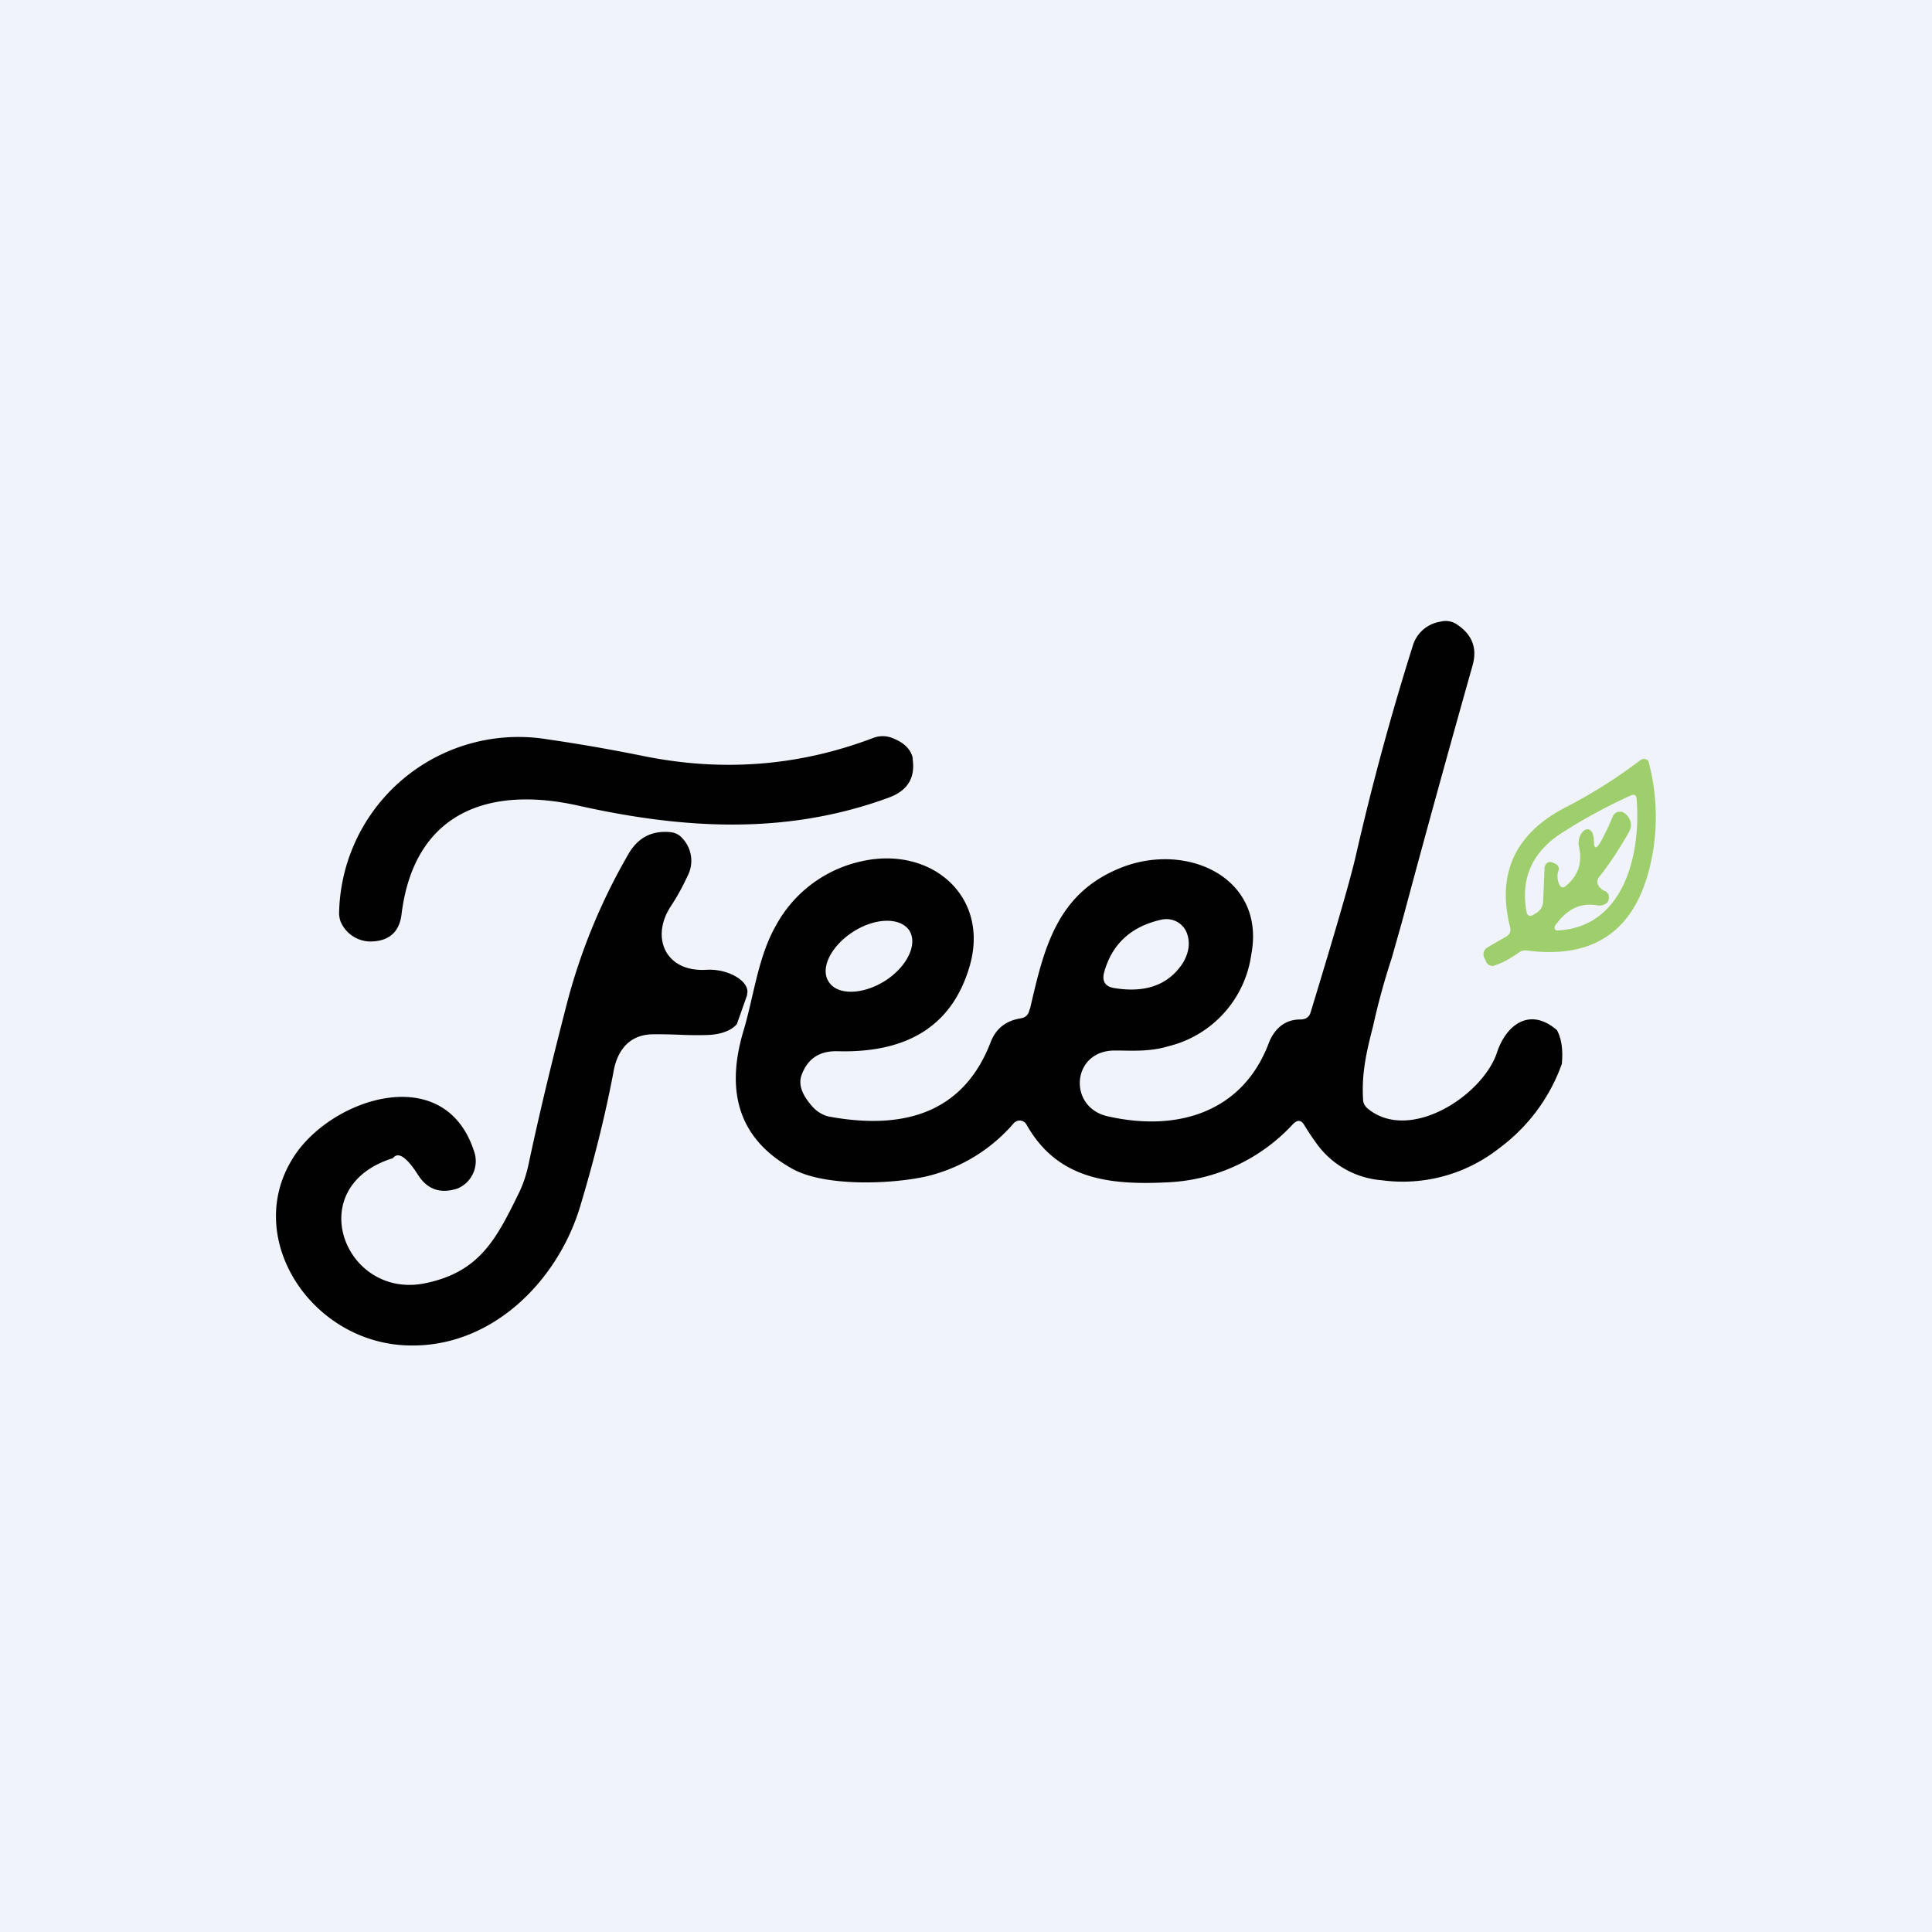 <?xml version='1.0' encoding='utf-8'?>
<!-- by TradeStack -->
<svg width="56" height="56" viewBox="0 0 56 56" xmlns="http://www.w3.org/2000/svg"><path fill="#F0F3FA" d="M0 0h56v56H0z" /><path d="M26.45 21.98c.09.56-.14.94-.69 1.14-2.94 1.08-5.9.92-8.96.24-2.63-.6-4.79.18-5.16 3.13-.06.53-.37.8-.92.8a.95.95 0 0 1-.84-.56.71.71 0 0 1-.05-.3 5.2 5.2 0 0 1 6.04-5c.9.13 1.82.29 2.76.48 2.3.47 4.52.3 6.68-.52a.76.76 0 0 1 .55 0c.36.14.55.34.6.6Z" fill="#010101" /><path fill-rule="evenodd" d="M45.4 23.39c-1.48.76-2.02 1.92-1.63 3.48.03.12 0 .2-.1.27l-.57.33a.22.22 0 0 0-.09.12.24.24 0 0 0 .01.17l.05.1c.02.06.06.1.11.12.05.02.1.03.15 0 .23-.07.45-.2.68-.36a.32.32 0 0 1 .24-.07c2.05.27 3.27-.66 3.65-2.8a6.2 6.2 0 0 0-.12-2.69.18.18 0 0 0-.07-.05.17.17 0 0 0-.17.03c-.66.5-1.38.96-2.14 1.35Zm-.67 2.73.04-.97c0-.03.01-.06.03-.08a.17.17 0 0 1 .05-.06A.16.16 0 0 1 45 25l.09.04c.04.02.06.05.08.08.02.04.02.08 0 .12a.55.55 0 0 0 .02.38c.05.12.12.13.21.05.35-.3.47-.67.37-1.12a.52.52 0 0 1 .02-.3.39.39 0 0 1 .13-.18.14.14 0 0 1 .18 0l.05.05c.03.08.05.16.05.25 0 .23.06.25.18.06.14-.25.26-.5.36-.75a.26.26 0 0 1 .07-.1.23.23 0 0 1 .1-.05h.11l.1.06c.16.16.2.33.1.52-.27.48-.56.92-.86 1.3-.08.1-.08.2 0 .3.05.05.1.1.17.12.09.05.12.13.1.24a.18.18 0 0 1-.08.12.34.34 0 0 1-.26.05c-.48-.08-.88.11-1.22.6a.1.1 0 0 0 0 .09l.02.03.05.01c1.86-.08 2.43-2.08 2.3-3.79 0-.13-.07-.17-.18-.12-.74.34-1.4.7-2 1.09-.84.54-1.18 1.3-1.02 2.24.02.16.1.2.23.11l.08-.05a.38.38 0 0 0 .13-.14.43.43 0 0 0 .05-.18Z" fill="#9ECF6C" /><path fill-rule="evenodd" d="M45.13 29.86c.13.24.18.57.14.98a5.21 5.21 0 0 1-1.8 2.43 4.52 4.52 0 0 1-3.42.94 2.57 2.57 0 0 1-1.9-1.08 7.59 7.59 0 0 1-.34-.51c-.09-.16-.2-.17-.33-.04a5.25 5.25 0 0 1-3.63 1.69c-1.75.09-3.22-.11-4.1-1.68a.22.22 0 0 0-.08-.08.23.23 0 0 0-.28.04 4.79 4.79 0 0 1-2.59 1.56c-1.04.22-2.91.28-3.83-.23-1.5-.83-1.97-2.16-1.42-4 .3-1 .42-2.15.95-3.07a3.72 3.72 0 0 1 2.45-1.84c2.02-.47 3.74.99 3.16 3.02-.49 1.71-1.77 2.54-3.84 2.48-.5-.01-.84.2-1.02.65-.13.3-.01.62.33.99.13.13.3.23.48.26 2.38.43 3.93-.29 4.65-2.15.15-.4.44-.63.86-.7.15-.02.24-.1.27-.25l.02-.05c.4-1.72.76-3.31 2.61-4.06 1.93-.78 4.22.28 3.8 2.5a3.19 3.19 0 0 1-2.42 2.67c-.46.14-.93.13-1.4.12h-.13c-1.25-.01-1.38 1.62-.24 1.9 2.07.48 3.94-.13 4.69-2.1.16-.42.46-.7.92-.7.16 0 .26-.07.3-.21.7-2.3 1.14-3.8 1.31-4.54a77.5 77.5 0 0 1 1.65-6.08.99.99 0 0 1 .8-.7.59.59 0 0 1 .45.06c.47.3.63.7.48 1.22-.72 2.55-1.4 5.02-2.04 7.41l-.3 1.06a20.3 20.3 0 0 0-.54 1.97c-.18.7-.34 1.36-.29 2.13 0 .1.05.19.13.26 1.22 1.01 3.34-.38 3.75-1.62.25-.77.93-1.35 1.74-.65Zm-11.48-3.2c-.88.2-1.43.72-1.65 1.54-.06.25.04.4.3.44.92.15 1.59-.1 2-.75.17-.3.2-.58.1-.85a.63.63 0 0 0-.3-.33.66.66 0 0 0-.45-.05Zm-7.3.3c.26.39-.04 1.04-.68 1.46-.64.41-1.38.44-1.64.05-.27-.38.04-1.03.68-1.45.64-.42 1.37-.44 1.64-.06Z" fill="#010101" /><path d="M21.65 28.83c.12-.35-.5-.76-1.18-.72-1.18.07-1.61-.93-1.04-1.82.2-.3.36-.6.5-.9a.95.95 0 0 0-.14-1.08.52.52 0 0 0-.36-.19c-.54-.05-.93.16-1.2.61a17.36 17.36 0 0 0-1.77 4.25c-.41 1.58-.8 3.17-1.14 4.77-.06.28-.15.56-.27.81-.66 1.35-1.14 2.3-2.7 2.63-2.35.51-3.64-2.79-.96-3.62.15-.2.4-.03.73.49.27.42.65.55 1.14.39a.86.86 0 0 0 .47-1.11c-.84-2.52-3.95-1.56-5.12.05-1.65 2.3.27 5.41 3.05 5.6 2.5.17 4.48-1.8 5.15-4 .4-1.33.73-2.64.97-3.91.1-.59.42-1.07 1.1-1.1.74-.01.96.04 1.62.02.66-.02.86-.32.86-.32l.3-.85Z" fill="#010101" /></svg>